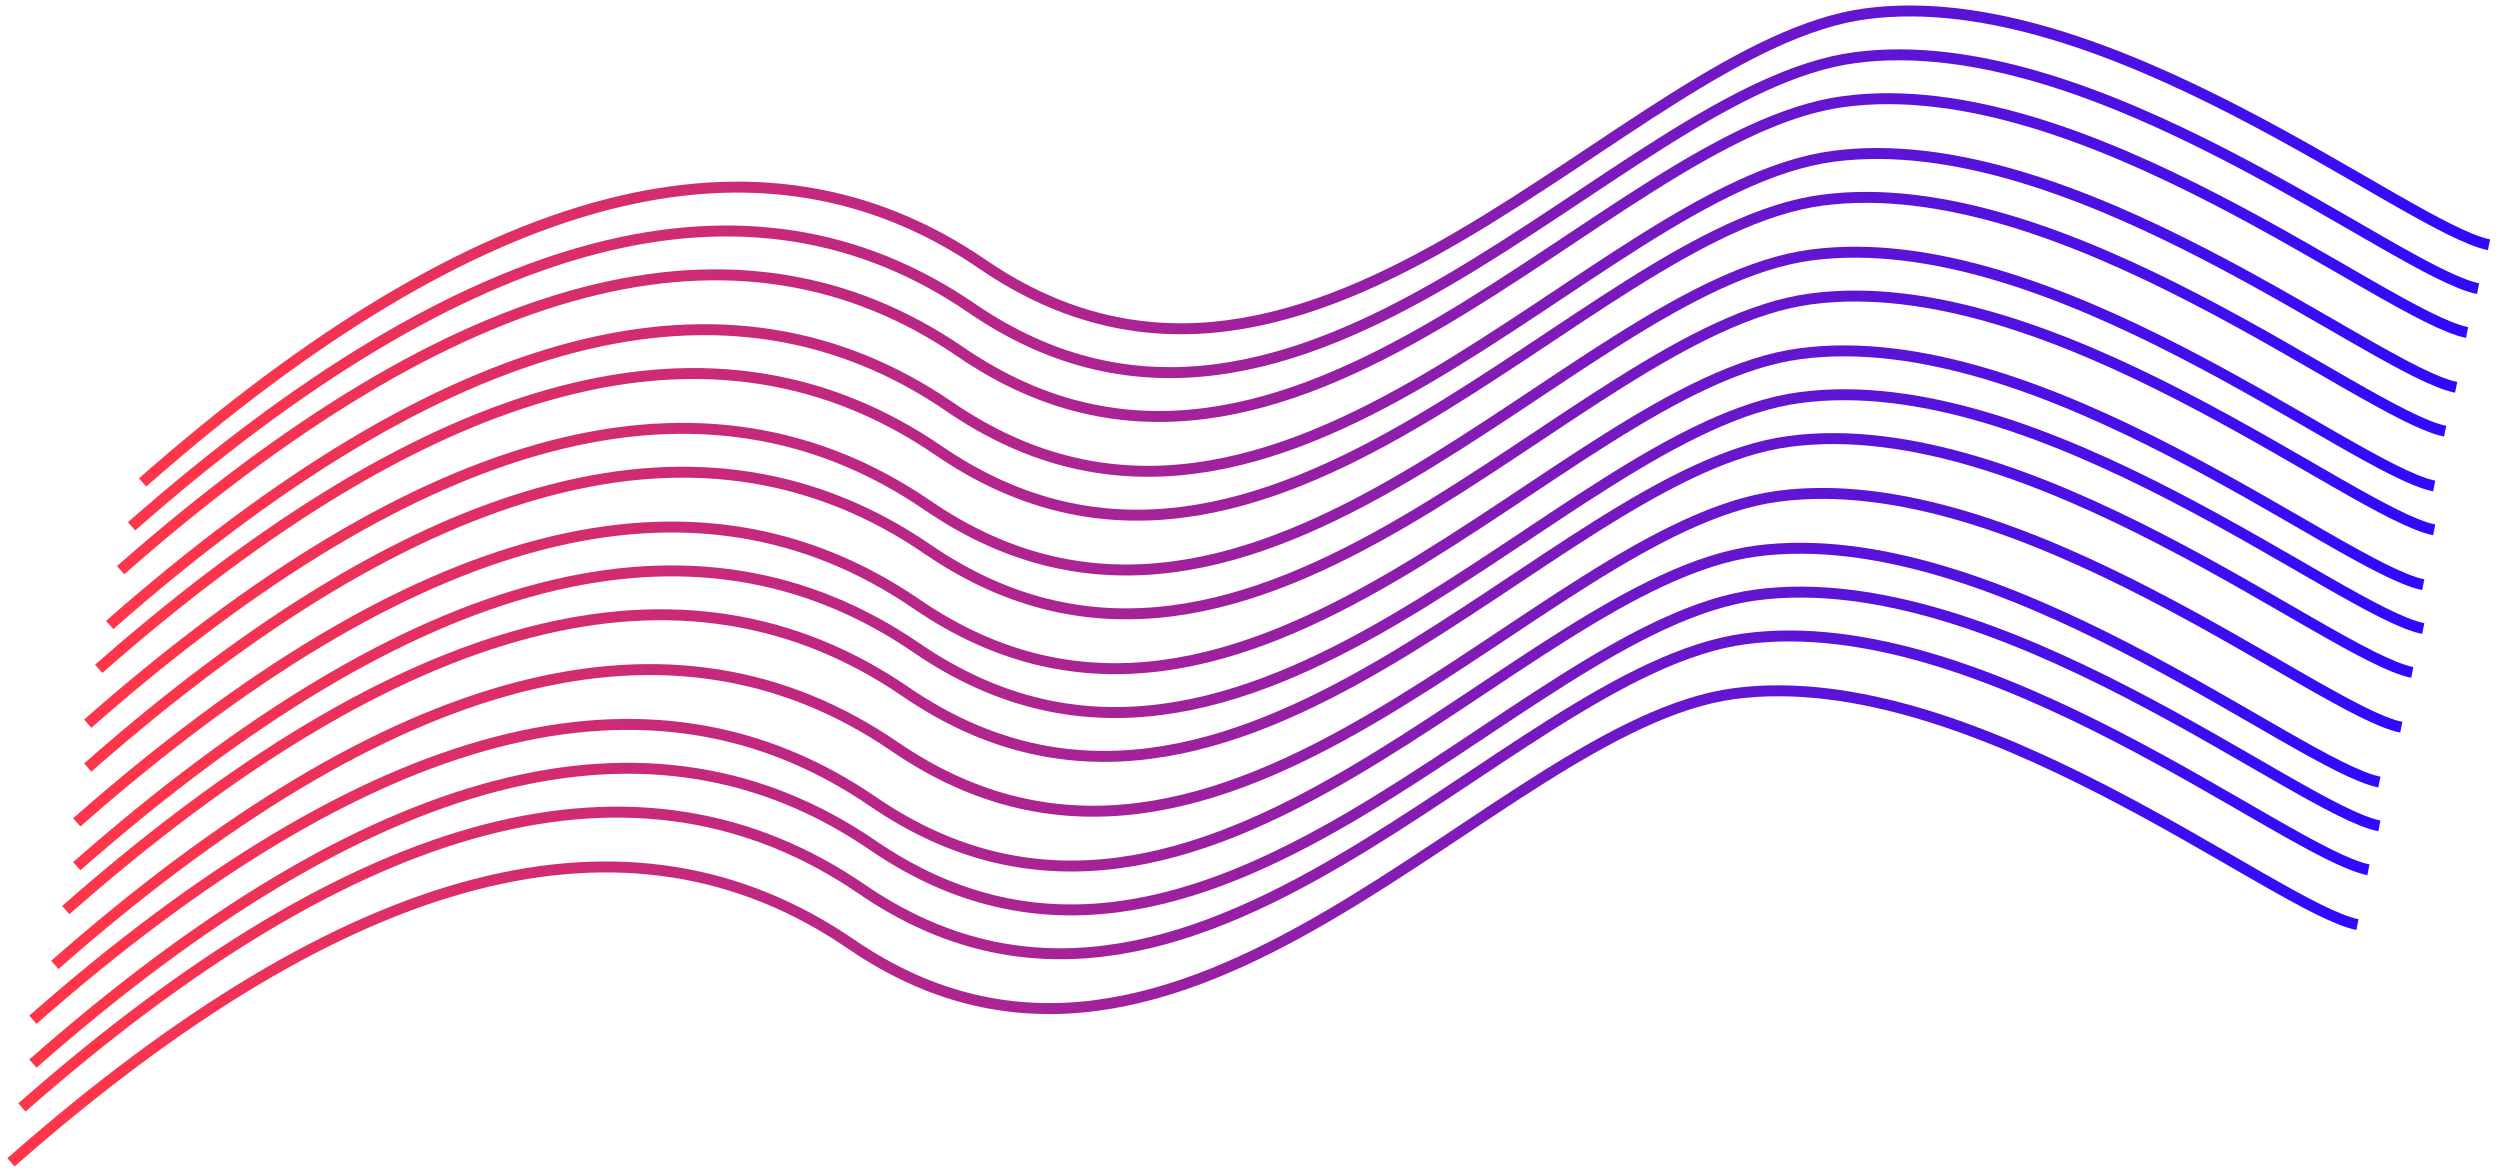<svg xmlns="http://www.w3.org/2000/svg" width="228" height="107" viewBox="0 0 228 107">
  <defs>
    <linearGradient id="home-a" x1="100.212%" x2="1.492%" y1="48.048%" y2="52.15%">
      <stop offset="0%" stop-color="#2E0AFF"/>
      <stop offset="100%" stop-color="#FF3549"/>
    </linearGradient>
  </defs>
  <g fill="none" fill-rule="evenodd" stroke="url(#home-a)" transform="translate(1 1)">
    <path d="M12,43 C42.844,15.87 68.379,9.235 88.603,23.096 C118.939,43.888 147.29,3.16 169.163,0.258 C191.037,-2.644 218.604,19.858 226,21.323"/>
    <path d="M11,47 C41.844,19.87 67.379,13.235 87.603,27.096 C117.939,47.888 146.29,7.16 168.163,4.258 C190.037,1.356 217.604,23.858 225,25.323"/>
    <path d="M10,51 C40.844,23.87 66.379,17.235 86.603,31.096 C116.939,51.888 145.29,11.16 167.163,8.258 C189.037,5.356 216.604,27.858 224,29.323"/>
    <path d="M9,56 C39.844,28.87 65.379,22.235 85.603,36.096 C115.939,56.888 144.29,16.16 166.163,13.258 C188.037,10.356 215.604,32.858 223,34.323"/>
    <path d="M8,60 C38.844,32.87 64.379,26.235 84.603,40.096 C114.939,60.888 143.29,20.16 165.163,17.258 C187.037,14.356 214.604,36.858 222,38.323"/>
    <path d="M7,65 C37.844,37.87 63.379,31.235 83.603,45.096 C113.939,65.888 142.29,25.16 164.163,22.258 C186.037,19.356 213.604,41.858 221,43.323"/>
    <path d="M7,69 C37.844,41.87 63.379,35.235 83.603,49.096 C113.939,69.888 142.29,29.16 164.163,26.258 C186.037,23.356 213.604,45.858 221,47.323"/>
    <path d="M6,74 C36.844,46.87 62.379,40.235 82.603,54.096 C112.939,74.888 141.29,34.16 163.163,31.258 C185.037,28.356 212.604,50.858 220,52.323"/>
    <path d="M6,78 C36.844,50.87 62.379,44.235 82.603,58.096 C112.939,78.888 141.29,38.16 163.163,35.258 C185.037,32.356 212.604,54.858 220,56.323"/>
    <path d="M5,82 C35.844,54.87 61.379,48.235 81.603,62.096 C111.939,82.888 140.29,42.16 162.163,39.258 C184.037,36.356 211.604,58.858 219,60.323"/>
    <path d="M4,87 C34.844,59.87 60.379,53.235 80.603,67.096 C110.939,87.888 139.29,47.16 161.163,44.258 C183.037,41.356 210.604,63.858 218,65.323"/>
    <path d="M2,92 C32.844,64.87 58.379,58.235 78.603,72.096 C108.939,92.888 137.29,52.16 159.163,49.258 C181.037,46.356 208.604,68.858 216,70.323"/>
    <path d="M2,96 C32.844,68.87 58.379,62.235 78.603,76.096 C108.939,96.888 137.29,56.16 159.163,53.258 C181.037,50.356 208.604,72.858 216,74.323"/>
    <path d="M1,100 C31.844,72.87 57.379,66.235 77.603,80.096 C107.939,100.888 136.29,60.16 158.163,57.258 C180.037,54.356 207.604,76.858 215,78.323"/>
    <path d="M0,105 C30.844,77.87 56.379,71.235 76.603,85.096 C106.939,105.888 135.29,65.16 157.163,62.258 C179.037,59.356 206.604,81.858 214,83.323"/>
  </g>
</svg>
